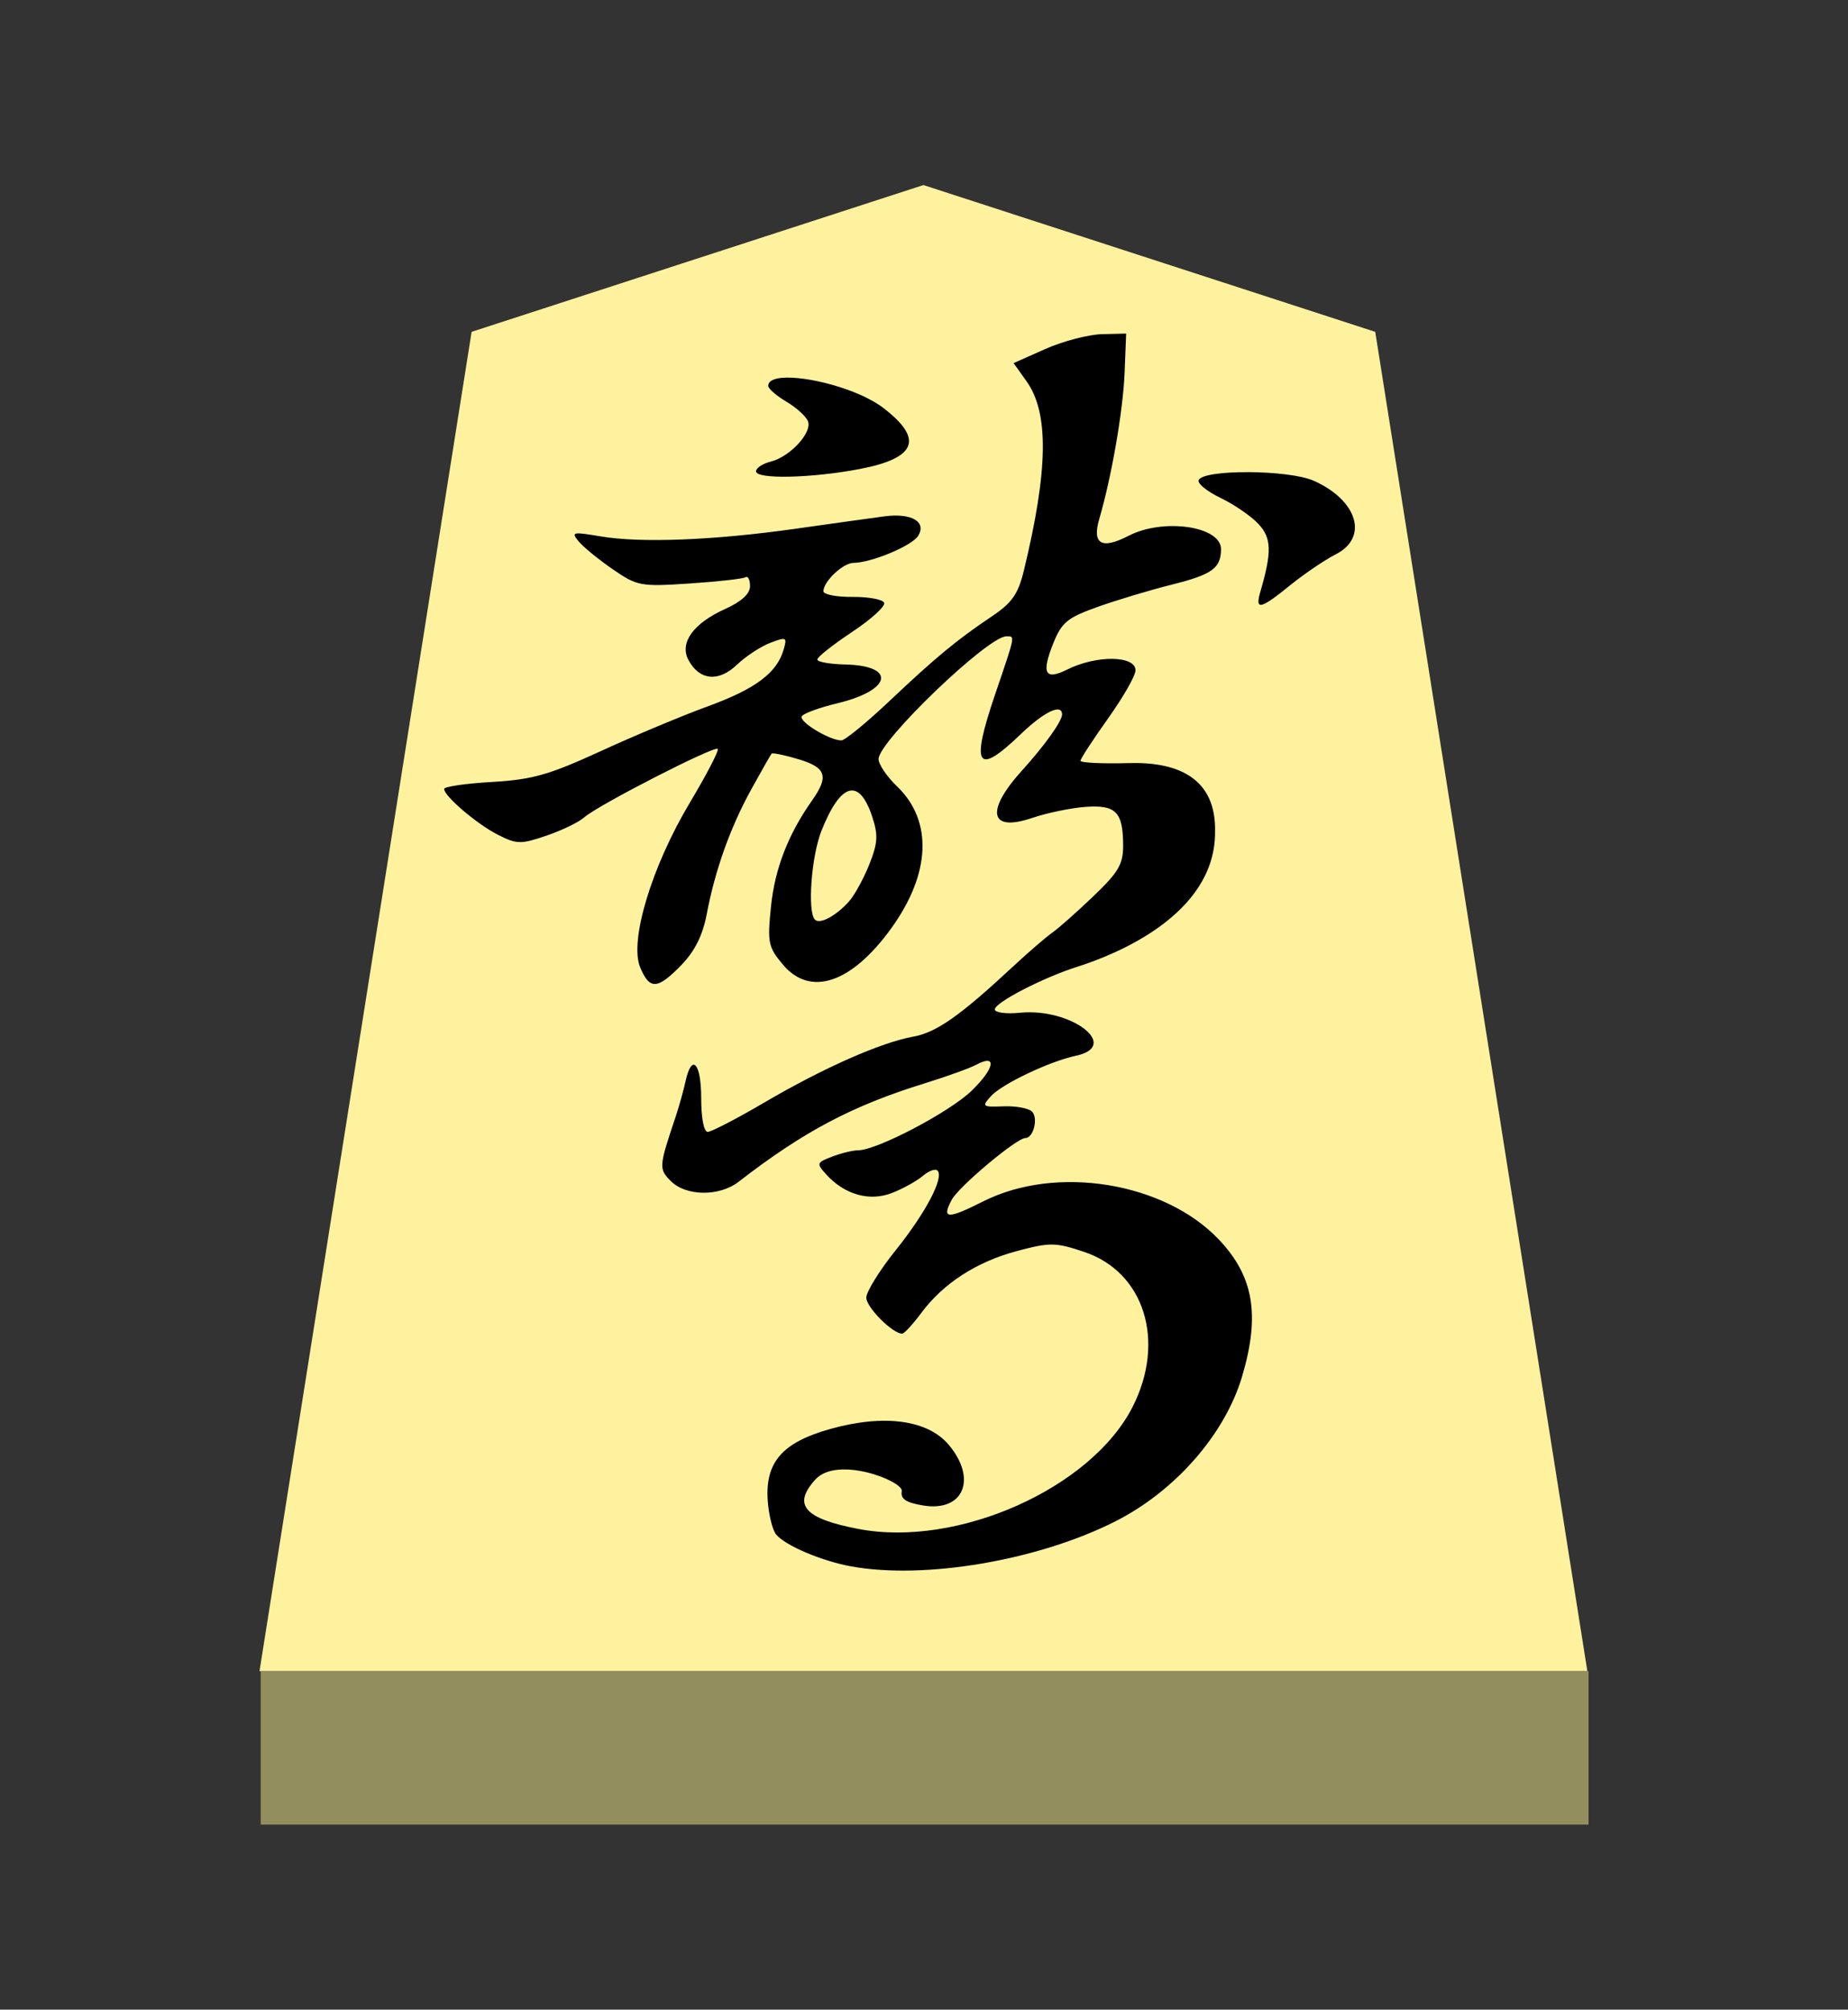 <?xml version="1.0" encoding="UTF-8" standalone="no"?>
<!-- Created with Inkscape (http://www.inkscape.org/) -->

<svg
   viewBox="0 0 38.55 41.92"
   version="1.1"
   id="svg1"
   inkscape:version="1.3.2 (091e20e, 2023-11-25, custom)"
   sodipodi:docname="Uma.svg"
   xml:space="preserve"
   xmlns:inkscape="http://www.inkscape.org/namespaces/inkscape"
   xmlns:sodipodi="http://sodipodi.sourceforge.net/DTD/sodipodi-0.dtd"
   xmlns="http://www.w3.org/2000/svg"
   xmlns:svg="http://www.w3.org/2000/svg"><rect x="0" y="0" width="38.55" height="41.92" fill="#333333" stroke="none"/><sodipodi:namedview
     id="namedview1"
     pagecolor="#ffffff"
     bordercolor="#111111"
     borderopacity="1"
     inkscape:showpageshadow="0"
     inkscape:pageopacity="0"
     inkscape:pagecheckerboard="1"
     inkscape:deskcolor="#d1d1d1"
     inkscape:document-units="mm"
     showguides="true"
     inkscape:zoom="13.096375"
     inkscape:cx="19.280145"
     inkscape:cy="20.959999"
     inkscape:window-width="1292"
     inkscape:window-height="745"
     inkscape:window-x="-8"
     inkscape:window-y="-8"
     inkscape:window-maximized="1"
     inkscape:current-layer="layer1"><inkscape:page
       x="0"
       y="0"
       width="38.55"
       height="41.92"
       id="page42"
       margin="0"
       bleed="0" /></sodipodi:namedview><defs
     id="defs1"><inkscape:path-effect
       effect="powerstroke"
       id="path-effect13"
       is_visible="true"
       lpeversion="1.3"
       scale_width="1"
       interpolator_type="CubicBezierJohan"
       interpolator_beta="0.2"
       start_linecap_type="zerowidth"
       end_linecap_type="zerowidth"
       offset_points="5,4.992"
       linejoin_type="extrp_arc"
       miter_limit="4"
       not_jump="false"
       sort_points="true"
       message="&lt;b&gt;Ctrl + click&lt;/b&gt; on existing node and move it" /></defs><g
     inkscape:label="Layer 1"
     inkscape:groupmode="layer"
     id="layer1"
     transform="translate(-85.737,-165.14)"><path
       style="fill:#fff29e;fill-opacity:1;fill-rule:evenodd;stroke:none;stroke-width:0.373;stroke-linecap:round;stroke-linejoin:round;paint-order:stroke fill markers"
       d="m 105,169 9.425,3.062 L 118.85,200 H 91.15 l 4.425,-27.938 z"
       id="path13"
       sodipodi:nodetypes="cccccc" /><path
       style="display:inline;fill:#938e5e;fill-opacity:1;fill-rule:evenodd;stroke:none;stroke-width:0.379;stroke-linecap:round;stroke-linejoin:round;stroke-dasharray:none;stroke-opacity:1;paint-order:stroke fill markers"
       d="m 91.175,200 -3e-6,3.2 H 118.875 V 200 Z"
       id="path45" /><path
       id="path7"
       style="fill:#000000;stroke-width:0.482"
       d="m 109.229,172.098 -0.51,0.013 c -0.281,0.008 -0.809,0.146 -1.174,0.308 l -0.664,0.295 0.272,0.382 c 0.468,0.658 0.451,1.849 -0.058,3.946 -0.119,0.49 -0.246,0.672 -0.665,0.953 -0.737,0.495 -1.165,0.849 -2.146,1.775 -0.474,0.447 -0.922,0.814 -0.995,0.814 -0.249,0 -0.895,-0.393 -0.827,-0.503 0.037,-0.06 0.369,-0.181 0.738,-0.27 1.138,-0.272 1.243,-0.787 0.166,-0.81 -0.319,-0.008 -0.58,-0.054 -0.58,-0.104 -3e-5,-0.051 0.326,-0.309 0.725,-0.574 0.399,-0.265 0.7,-0.539 0.67,-0.61 -0.03,-0.07 -0.328,-0.125 -0.661,-0.122 -0.333,0.003 -0.606,-0.05 -0.606,-0.118 0,-0.204 0.408,-0.59 0.626,-0.592 0.379,-0.004 1.22,-0.355 1.35,-0.564 0.183,-0.293 -0.141,-0.481 -0.7,-0.407 -0.246,0.032 -1.078,0.149 -1.85,0.258 -1.713,0.243 -3.235,0.303 -4.077,0.16 -0.582,-0.099 -0.618,-0.091 -0.454,0.106 0.098,0.118 0.418,0.379 0.711,0.581 0.511,0.351 0.579,0.364 1.602,0.296 0.588,-0.039 1.112,-0.097 1.165,-0.13 0.053,-0.033 0.096,0.05 0.096,0.184 0,0.162 -0.176,0.323 -0.524,0.48 -0.66,0.298 -0.952,0.705 -0.761,1.061 0.228,0.427 0.627,0.467 1.01,0.101 0.186,-0.178 0.501,-0.384 0.699,-0.459 0.337,-0.128 0.354,-0.118 0.274,0.151 -0.144,0.483 -0.59,0.814 -1.591,1.179 -0.526,0.192 -1.528,0.611 -2.226,0.932 -1.074,0.493 -1.422,0.592 -2.265,0.641 -0.548,0.032 -0.997,0.097 -0.997,0.145 0,0.152 0.686,0.736 1.127,0.959 0.39,0.197 0.473,0.198 1.01,0.015 0.322,-0.11 0.676,-0.282 0.787,-0.382 0.272,-0.246 2.713,-1.498 2.783,-1.427 0.031,0.031 -0.231,0.534 -0.58,1.119 -0.799,1.336 -1.267,2.885 -1.038,3.437 0.197,0.476 0.362,0.466 0.861,-0.049 0.278,-0.287 0.444,-0.619 0.526,-1.053 0.176,-0.929 0.493,-1.817 0.932,-2.612 0.213,-0.386 0.403,-0.72 0.423,-0.743 0.02,-0.022 0.271,0.03 0.559,0.116 0.581,0.174 0.641,0.356 0.284,0.862 -0.499,0.709 -0.775,1.421 -0.856,2.21 -0.077,0.756 -0.059,0.847 0.249,1.213 0.57,0.677 1.427,0.392 2.255,-0.751 0.83,-1.146 0.876,-2.249 0.123,-2.97 -0.211,-0.202 -0.383,-0.457 -0.383,-0.567 9e-4,-0.372 2.279,-2.56 2.665,-2.56 0.186,0 0.197,-0.055 -0.237,1.221 -0.51,1.5 -0.379,1.701 0.537,0.821 0.491,-0.472 0.863,-0.649 0.863,-0.411 0,0.138 -0.365,0.649 -0.826,1.157 -0.78,0.859 -0.69,1.304 0.203,1 0.309,-0.105 0.808,-0.208 1.11,-0.23 0.637,-0.046 0.784,0.104 0.787,0.801 0.002,0.392 -0.096,0.561 -0.617,1.059 -0.34,0.326 -0.728,0.67 -0.861,0.763 -0.133,0.094 -0.501,0.411 -0.817,0.705 -1.109,1.032 -1.6,1.377 -2.082,1.464 -0.677,0.122 -1.875,0.652 -3.109,1.375 -0.574,0.337 -1.106,0.612 -1.18,0.612 -0.08,0 -0.136,-0.29 -0.136,-0.702 0,-0.738 -0.196,-0.949 -0.327,-0.351 -0.042,0.193 -0.135,0.523 -0.205,0.734 -0.353,1.052 -0.356,1.09 -0.099,1.347 0.317,0.317 1.01,0.323 1.411,0.013 1.359,-1.052 2.374,-1.588 3.893,-2.057 0.449,-0.139 0.928,-0.312 1.063,-0.384 0.443,-0.237 0.389,0.073 -0.095,0.542 -0.46,0.446 -1.977,1.242 -2.368,1.242 -0.107,0 -0.349,0.059 -0.539,0.131 -0.328,0.125 -0.334,0.142 -0.127,0.371 0.385,0.426 0.909,0.572 1.379,0.386 0.228,-0.09 0.516,-0.25 0.639,-0.355 0.123,-0.105 0.26,-0.155 0.304,-0.111 0.143,0.143 -0.244,0.881 -0.872,1.663 -0.337,0.42 -0.613,0.866 -0.613,0.989 0,0.203 0.557,0.759 0.751,0.75 0.043,-0.002 0.219,-0.194 0.392,-0.426 0.461,-0.622 1.156,-1.072 2.002,-1.297 0.688,-0.183 0.8,-0.182 1.398,0.018 1.256,0.418 1.709,1.86 1.014,3.23 -0.862,1.701 -3.651,2.945 -5.718,2.55 -1.133,-0.216 -1.382,-0.501 -0.903,-1.03 0.462,-0.51 1.84,0.035 1.804,0.24 -0.028,0.163 0.083,0.239 0.44,0.299 0.846,0.143 1.141,-0.549 0.54,-1.264 -0.44,-0.523 -1.354,-0.645 -2.475,-0.33 -0.997,0.28 -1.358,0.694 -1.301,1.496 0.021,0.296 0.1,0.614 0.176,0.705 0.19,0.23 0.948,0.552 1.562,0.664 1.537,0.28 3.905,-0.124 5.516,-0.94 1.248,-0.633 2.283,-1.816 2.641,-3.02 0.38,-1.28 0.243,-2.091 -0.484,-2.857 -1.137,-1.198 -3.393,-1.564 -4.914,-0.797 -0.751,0.378 -0.875,0.372 -0.658,-0.034 0.148,-0.276 1.353,-1.286 1.534,-1.286 0.17,0 0.275,-0.417 0.139,-0.553 -0.07,-0.07 -0.338,-0.119 -0.595,-0.109 -0.443,0.017 -0.457,0.006 -0.26,-0.213 0.229,-0.253 1.221,-0.725 1.771,-0.842 0.946,-0.201 -0.096,-1.003 -1.165,-0.897 -0.289,0.029 -0.526,-0.003 -0.526,-0.069 0,-0.144 1.002,-0.662 1.723,-0.891 0.778,-0.247 2.871,-1.073 2.871,-2.8 0.033,-1.142 -0.787,-1.473 -1.776,-1.448 -0.567,0.016 -1.031,-0.006 -1.031,-0.048 0,-0.042 0.258,-0.438 0.574,-0.881 0.316,-0.443 0.574,-0.895 0.574,-1.005 0,-0.312 -0.815,-0.322 -1.427,-0.016 -0.461,0.23 -0.54,0.082 -0.29,-0.544 0.177,-0.442 0.293,-0.537 0.927,-0.764 0.399,-0.142 1.097,-0.352 1.55,-0.465 0.836,-0.209 1.02,-0.341 1.024,-0.735 0.005,-0.483 -1.202,-0.659 -1.93,-0.282 -0.561,0.29 -0.764,0.172 -0.61,-0.353 0.255,-0.871 0.493,-2.236 0.528,-3.038 z m -7.188,0.924 c -0.171,0.017 -0.278,0.07 -0.278,0.168 0,0.058 0.171,0.206 0.379,0.329 0.208,0.123 0.411,0.307 0.45,0.41 0.09,0.236 -0.375,0.739 -0.777,0.84 -0.169,0.042 -0.307,0.134 -0.307,0.202 0,0.17 1.156,0.144 2.159,-0.047 1.191,-0.227 1.345,-0.627 0.492,-1.278 -0.515,-0.393 -1.604,-0.674 -2.117,-0.624 z m 9.733,1.967 c -0.527,-0.003 -0.997,0.054 -1.034,0.171 -0.022,0.07 0.186,0.236 0.463,0.369 0.277,0.133 0.629,0.374 0.782,0.537 0.279,0.297 0.287,0.58 0.042,1.423 -0.113,0.389 0.002,0.363 0.627,-0.144 0.293,-0.237 0.719,-0.526 0.947,-0.642 0.687,-0.349 0.459,-1.121 -0.452,-1.532 -0.263,-0.119 -0.846,-0.18 -1.373,-0.183 z m -8.323,6.648 c 0.181,-0.05 0.345,0.128 0.481,0.539 0.127,0.384 0.116,0.551 -0.062,0.998 -0.118,0.295 -0.309,0.643 -0.425,0.772 -0.272,0.302 -0.605,0.48 -0.708,0.377 -0.161,-0.161 -0.075,-1.322 0.136,-1.854 0.2,-0.503 0.397,-0.782 0.578,-0.832 z"
       inkscape:label="path1"
       sodipodi:nodetypes="cccccscsscccccccscccscccccscccsssccssscssssssccssssscssssccscscscsssssscsccssssscssssscsssscsssscsssssscccscssscscscsscccccccssscscscccsccscssccssccsc" /></g></svg>
